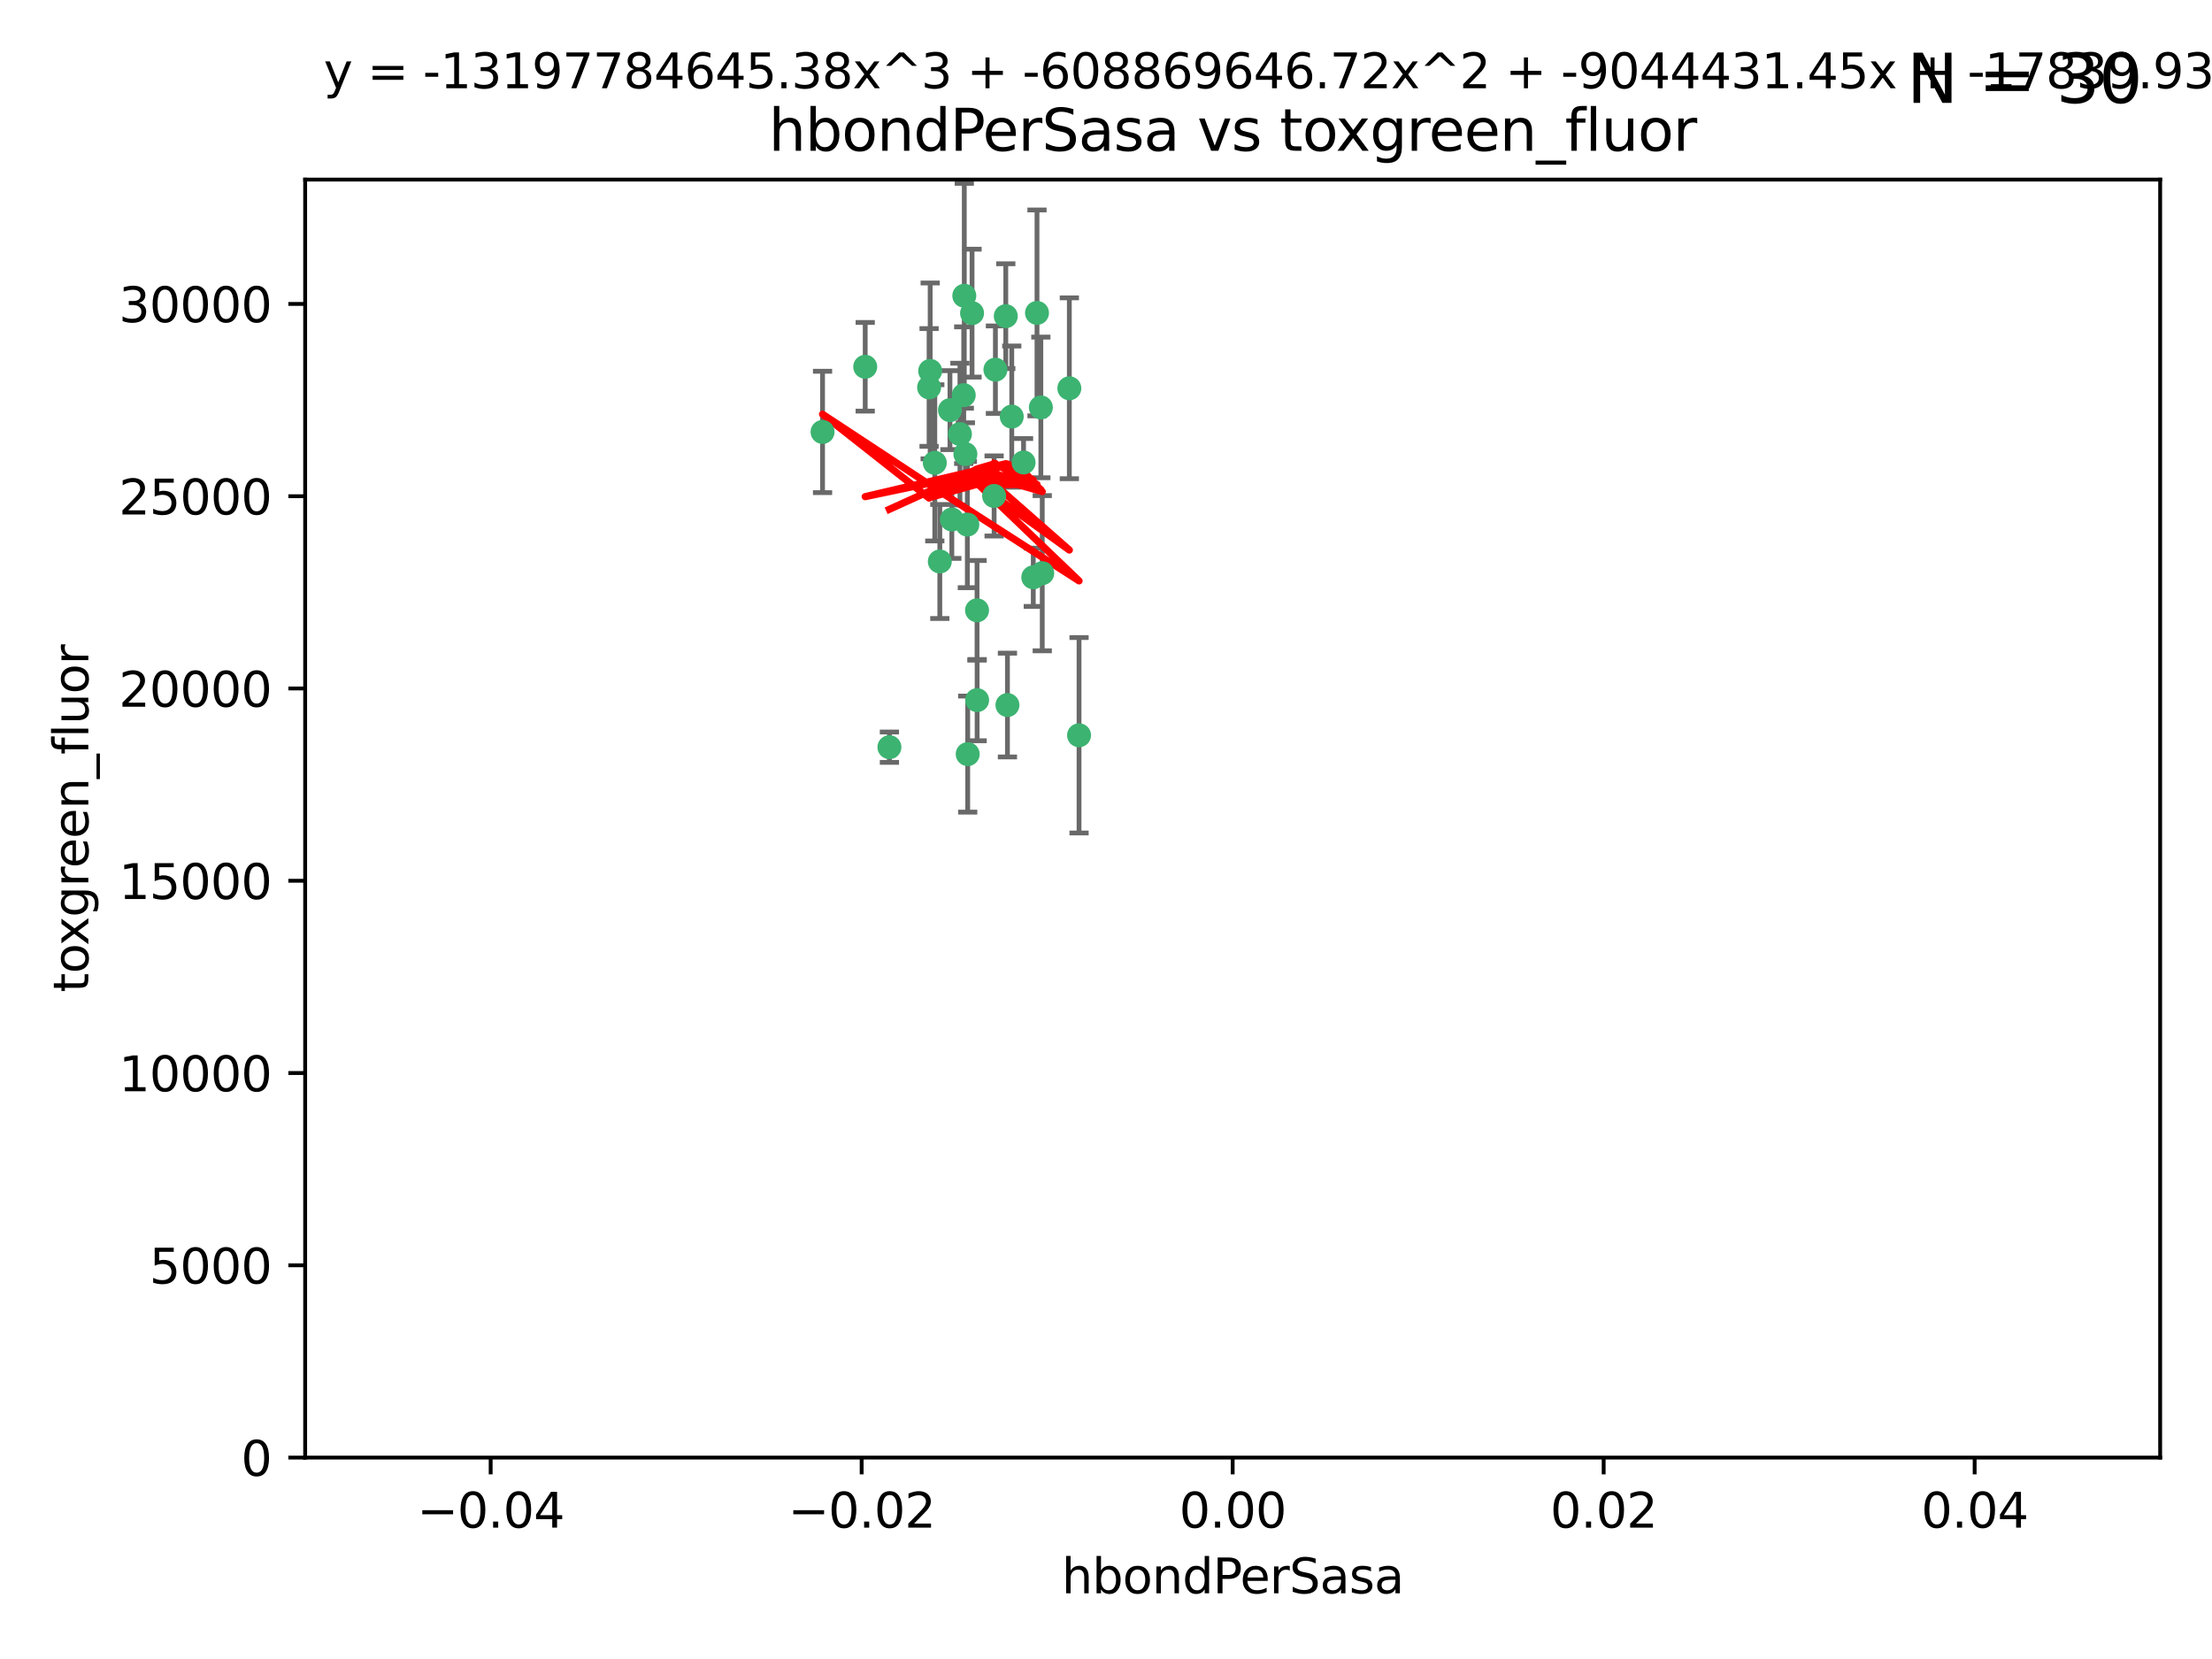 <?xml version="1.0" encoding="utf-8" standalone="no"?>
<!DOCTYPE svg PUBLIC "-//W3C//DTD SVG 1.1//EN"
  "http://www.w3.org/Graphics/SVG/1.1/DTD/svg11.dtd">
<svg xmlns:xlink="http://www.w3.org/1999/xlink" width="460.8pt" height="345.6pt" viewBox="0 0 460.8 345.6" xmlns="http://www.w3.org/2000/svg" version="1.1">
 <defs>
  <style type="text/css">*{stroke-linejoin: round; stroke-linecap: butt}</style>
 </defs>
 <g id="figure_1">
  <g id="patch_1">
   <path d="M 0 345.6 
L 460.8 345.6 
L 460.8 0 
L 0 0 
z
" style="fill: #ffffff"/>
  </g>
  <g id="axes_1">
   <g id="patch_2">
    <path d="M 63.571 303.64 
L 450 303.64 
L 450 37.411 
L 63.571 37.411 
z
" style="fill: #ffffff"/>
   </g>
   <g id="PathCollection_1">
    <defs>
     <path id="m01e0d15dad" d="M 0 1.118 
C 0.297 1.118 0.581 1 0.791 0.791 
C 1 0.581 1.118 0.297 1.118 0 
C 1.118 -0.297 1 -0.581 0.791 -0.791 
C 0.581 -1 0.297 -1.118 0 -1.118 
C -0.297 -1.118 -0.581 -1 -0.791 -0.791 
C -1 -0.581 -1.118 -0.297 -1.118 0 
C -1.118 0.297 -1 0.581 -0.791 0.791 
C -0.581 1 -0.297 1.118 0 1.118 
z
" style="stroke: #3cb371"/>
    </defs>
    <g clip-path="url(#pe03202d3db)">
     <use xlink:href="#m01e0d15dad" x="207.091" y="103.319" style="fill: #3cb371; stroke: #3cb371"/>
     <use xlink:href="#m01e0d15dad" x="216.026" y="65.184" style="fill: #3cb371; stroke: #3cb371"/>
     <use xlink:href="#m01e0d15dad" x="197.895" y="85.438" style="fill: #3cb371; stroke: #3cb371"/>
     <use xlink:href="#m01e0d15dad" x="200.763" y="82.326" style="fill: #3cb371; stroke: #3cb371"/>
     <use xlink:href="#m01e0d15dad" x="180.24" y="76.407" style="fill: #3cb371; stroke: #3cb371"/>
     <use xlink:href="#m01e0d15dad" x="209.523" y="65.86" style="fill: #3cb371; stroke: #3cb371"/>
     <use xlink:href="#m01e0d15dad" x="198.284" y="108.214" style="fill: #3cb371; stroke: #3cb371"/>
     <use xlink:href="#m01e0d15dad" x="199.974" y="90.426" style="fill: #3cb371; stroke: #3cb371"/>
     <use xlink:href="#m01e0d15dad" x="200.88" y="61.614" style="fill: #3cb371; stroke: #3cb371"/>
     <use xlink:href="#m01e0d15dad" x="203.536" y="127.138" style="fill: #3cb371; stroke: #3cb371"/>
     <use xlink:href="#m01e0d15dad" x="222.763" y="80.887" style="fill: #3cb371; stroke: #3cb371"/>
     <use xlink:href="#m01e0d15dad" x="201.107" y="94.593" style="fill: #3cb371; stroke: #3cb371"/>
     <use xlink:href="#m01e0d15dad" x="207.363" y="77.01" style="fill: #3cb371; stroke: #3cb371"/>
     <use xlink:href="#m01e0d15dad" x="203.554" y="145.851" style="fill: #3cb371; stroke: #3cb371"/>
     <use xlink:href="#m01e0d15dad" x="210.768" y="86.787" style="fill: #3cb371; stroke: #3cb371"/>
     <use xlink:href="#m01e0d15dad" x="216.829" y="84.877" style="fill: #3cb371; stroke: #3cb371"/>
     <use xlink:href="#m01e0d15dad" x="201.591" y="157.094" style="fill: #3cb371; stroke: #3cb371"/>
     <use xlink:href="#m01e0d15dad" x="193.773" y="77.272" style="fill: #3cb371; stroke: #3cb371"/>
     <use xlink:href="#m01e0d15dad" x="213.226" y="96.341" style="fill: #3cb371; stroke: #3cb371"/>
     <use xlink:href="#m01e0d15dad" x="217.118" y="119.409" style="fill: #3cb371; stroke: #3cb371"/>
     <use xlink:href="#m01e0d15dad" x="202.496" y="65.233" style="fill: #3cb371; stroke: #3cb371"/>
     <use xlink:href="#m01e0d15dad" x="215.253" y="120.261" style="fill: #3cb371; stroke: #3cb371"/>
     <use xlink:href="#m01e0d15dad" x="209.868" y="146.874" style="fill: #3cb371; stroke: #3cb371"/>
     <use xlink:href="#m01e0d15dad" x="194.735" y="96.418" style="fill: #3cb371; stroke: #3cb371"/>
     <use xlink:href="#m01e0d15dad" x="193.547" y="80.711" style="fill: #3cb371; stroke: #3cb371"/>
     <use xlink:href="#m01e0d15dad" x="171.352" y="89.982" style="fill: #3cb371; stroke: #3cb371"/>
     <use xlink:href="#m01e0d15dad" x="195.78" y="116.968" style="fill: #3cb371; stroke: #3cb371"/>
     <use xlink:href="#m01e0d15dad" x="224.785" y="153.171" style="fill: #3cb371; stroke: #3cb371"/>
     <use xlink:href="#m01e0d15dad" x="201.516" y="109.281" style="fill: #3cb371; stroke: #3cb371"/>
     <use xlink:href="#m01e0d15dad" x="185.282" y="155.653" style="fill: #3cb371; stroke: #3cb371"/>
    </g>
   </g>
   <g id="matplotlib.axis_1">
    <g id="xtick_1">
     <g id="line2d_1">
      <defs>
       <path id="m09ca247ff8" d="M 0 0 
L 0 3.5 
" style="stroke: #000000; stroke-width: 0.8"/>
      </defs>
      <g>
       <use xlink:href="#m09ca247ff8" x="102.214" y="303.64" style="stroke: #000000; stroke-width: 0.8"/>
      </g>
     </g>
     <g id="text_1">
      <!-- −0.04 -->
      <g transform="translate(86.891 318.238)scale(0.1 -0.1)">
       <defs>
        <path id="DejaVuSans-2212" d="M 678 2272 
L 4684 2272 
L 4684 1741 
L 678 1741 
L 678 2272 
z
" transform="scale(0.016)"/>
        <path id="DejaVuSans-30" d="M 2034 4250 
Q 1547 4250 1301 3770 
Q 1056 3291 1056 2328 
Q 1056 1369 1301 889 
Q 1547 409 2034 409 
Q 2525 409 2770 889 
Q 3016 1369 3016 2328 
Q 3016 3291 2770 3770 
Q 2525 4250 2034 4250 
z
M 2034 4750 
Q 2819 4750 3233 4129 
Q 3647 3509 3647 2328 
Q 3647 1150 3233 529 
Q 2819 -91 2034 -91 
Q 1250 -91 836 529 
Q 422 1150 422 2328 
Q 422 3509 836 4129 
Q 1250 4750 2034 4750 
z
" transform="scale(0.016)"/>
        <path id="DejaVuSans-2e" d="M 684 794 
L 1344 794 
L 1344 0 
L 684 0 
L 684 794 
z
" transform="scale(0.016)"/>
        <path id="DejaVuSans-34" d="M 2419 4116 
L 825 1625 
L 2419 1625 
L 2419 4116 
z
M 2253 4666 
L 3047 4666 
L 3047 1625 
L 3713 1625 
L 3713 1100 
L 3047 1100 
L 3047 0 
L 2419 0 
L 2419 1100 
L 313 1100 
L 313 1709 
L 2253 4666 
z
" transform="scale(0.016)"/>
       </defs>
       <use xlink:href="#DejaVuSans-2212"/>
       <use xlink:href="#DejaVuSans-30" x="83.789"/>
       <use xlink:href="#DejaVuSans-2e" x="147.412"/>
       <use xlink:href="#DejaVuSans-30" x="179.199"/>
       <use xlink:href="#DejaVuSans-34" x="242.822"/>
      </g>
     </g>
    </g>
    <g id="xtick_2">
     <g id="line2d_2">
      <g>
       <use xlink:href="#m09ca247ff8" x="179.5" y="303.64" style="stroke: #000000; stroke-width: 0.8"/>
      </g>
     </g>
     <g id="text_2">
      <!-- −0.02 -->
      <g transform="translate(164.177 318.238)scale(0.1 -0.1)">
       <defs>
        <path id="DejaVuSans-32" d="M 1228 531 
L 3431 531 
L 3431 0 
L 469 0 
L 469 531 
Q 828 903 1448 1529 
Q 2069 2156 2228 2338 
Q 2531 2678 2651 2914 
Q 2772 3150 2772 3378 
Q 2772 3750 2511 3984 
Q 2250 4219 1831 4219 
Q 1534 4219 1204 4116 
Q 875 4013 500 3803 
L 500 4441 
Q 881 4594 1212 4672 
Q 1544 4750 1819 4750 
Q 2544 4750 2975 4387 
Q 3406 4025 3406 3419 
Q 3406 3131 3298 2873 
Q 3191 2616 2906 2266 
Q 2828 2175 2409 1742 
Q 1991 1309 1228 531 
z
" transform="scale(0.016)"/>
       </defs>
       <use xlink:href="#DejaVuSans-2212"/>
       <use xlink:href="#DejaVuSans-30" x="83.789"/>
       <use xlink:href="#DejaVuSans-2e" x="147.412"/>
       <use xlink:href="#DejaVuSans-30" x="179.199"/>
       <use xlink:href="#DejaVuSans-32" x="242.822"/>
      </g>
     </g>
    </g>
    <g id="xtick_3">
     <g id="line2d_3">
      <g>
       <use xlink:href="#m09ca247ff8" x="256.786" y="303.64" style="stroke: #000000; stroke-width: 0.8"/>
      </g>
     </g>
     <g id="text_3">
      <!-- 0.00 -->
      <g transform="translate(245.653 318.238)scale(0.1 -0.1)">
       <use xlink:href="#DejaVuSans-30"/>
       <use xlink:href="#DejaVuSans-2e" x="63.623"/>
       <use xlink:href="#DejaVuSans-30" x="95.41"/>
       <use xlink:href="#DejaVuSans-30" x="159.033"/>
      </g>
     </g>
    </g>
    <g id="xtick_4">
     <g id="line2d_4">
      <g>
       <use xlink:href="#m09ca247ff8" x="334.071" y="303.64" style="stroke: #000000; stroke-width: 0.8"/>
      </g>
     </g>
     <g id="text_4">
      <!-- 0.02 -->
      <g transform="translate(322.939 318.238)scale(0.1 -0.1)">
       <use xlink:href="#DejaVuSans-30"/>
       <use xlink:href="#DejaVuSans-2e" x="63.623"/>
       <use xlink:href="#DejaVuSans-30" x="95.41"/>
       <use xlink:href="#DejaVuSans-32" x="159.033"/>
      </g>
     </g>
    </g>
    <g id="xtick_5">
     <g id="line2d_5">
      <g>
       <use xlink:href="#m09ca247ff8" x="411.357" y="303.64" style="stroke: #000000; stroke-width: 0.8"/>
      </g>
     </g>
     <g id="text_5">
      <!-- 0.04 -->
      <g transform="translate(400.224 318.238)scale(0.1 -0.1)">
       <use xlink:href="#DejaVuSans-30"/>
       <use xlink:href="#DejaVuSans-2e" x="63.623"/>
       <use xlink:href="#DejaVuSans-30" x="95.41"/>
       <use xlink:href="#DejaVuSans-34" x="159.033"/>
      </g>
     </g>
    </g>
    <g id="text_6">
     <!-- hbondPerSasa -->
     <g transform="translate(221.168 331.917)scale(0.1 -0.1)">
      <defs>
       <path id="DejaVuSans-68" d="M 3513 2113 
L 3513 0 
L 2938 0 
L 2938 2094 
Q 2938 2591 2744 2837 
Q 2550 3084 2163 3084 
Q 1697 3084 1428 2787 
Q 1159 2491 1159 1978 
L 1159 0 
L 581 0 
L 581 4863 
L 1159 4863 
L 1159 2956 
Q 1366 3272 1645 3428 
Q 1925 3584 2291 3584 
Q 2894 3584 3203 3211 
Q 3513 2838 3513 2113 
z
" transform="scale(0.016)"/>
       <path id="DejaVuSans-62" d="M 3116 1747 
Q 3116 2381 2855 2742 
Q 2594 3103 2138 3103 
Q 1681 3103 1420 2742 
Q 1159 2381 1159 1747 
Q 1159 1113 1420 752 
Q 1681 391 2138 391 
Q 2594 391 2855 752 
Q 3116 1113 3116 1747 
z
M 1159 2969 
Q 1341 3281 1617 3432 
Q 1894 3584 2278 3584 
Q 2916 3584 3314 3078 
Q 3713 2572 3713 1747 
Q 3713 922 3314 415 
Q 2916 -91 2278 -91 
Q 1894 -91 1617 61 
Q 1341 213 1159 525 
L 1159 0 
L 581 0 
L 581 4863 
L 1159 4863 
L 1159 2969 
z
" transform="scale(0.016)"/>
       <path id="DejaVuSans-6f" d="M 1959 3097 
Q 1497 3097 1228 2736 
Q 959 2375 959 1747 
Q 959 1119 1226 758 
Q 1494 397 1959 397 
Q 2419 397 2687 759 
Q 2956 1122 2956 1747 
Q 2956 2369 2687 2733 
Q 2419 3097 1959 3097 
z
M 1959 3584 
Q 2709 3584 3137 3096 
Q 3566 2609 3566 1747 
Q 3566 888 3137 398 
Q 2709 -91 1959 -91 
Q 1206 -91 779 398 
Q 353 888 353 1747 
Q 353 2609 779 3096 
Q 1206 3584 1959 3584 
z
" transform="scale(0.016)"/>
       <path id="DejaVuSans-6e" d="M 3513 2113 
L 3513 0 
L 2938 0 
L 2938 2094 
Q 2938 2591 2744 2837 
Q 2550 3084 2163 3084 
Q 1697 3084 1428 2787 
Q 1159 2491 1159 1978 
L 1159 0 
L 581 0 
L 581 3500 
L 1159 3500 
L 1159 2956 
Q 1366 3272 1645 3428 
Q 1925 3584 2291 3584 
Q 2894 3584 3203 3211 
Q 3513 2838 3513 2113 
z
" transform="scale(0.016)"/>
       <path id="DejaVuSans-64" d="M 2906 2969 
L 2906 4863 
L 3481 4863 
L 3481 0 
L 2906 0 
L 2906 525 
Q 2725 213 2448 61 
Q 2172 -91 1784 -91 
Q 1150 -91 751 415 
Q 353 922 353 1747 
Q 353 2572 751 3078 
Q 1150 3584 1784 3584 
Q 2172 3584 2448 3432 
Q 2725 3281 2906 2969 
z
M 947 1747 
Q 947 1113 1208 752 
Q 1469 391 1925 391 
Q 2381 391 2643 752 
Q 2906 1113 2906 1747 
Q 2906 2381 2643 2742 
Q 2381 3103 1925 3103 
Q 1469 3103 1208 2742 
Q 947 2381 947 1747 
z
" transform="scale(0.016)"/>
       <path id="DejaVuSans-50" d="M 1259 4147 
L 1259 2394 
L 2053 2394 
Q 2494 2394 2734 2622 
Q 2975 2850 2975 3272 
Q 2975 3691 2734 3919 
Q 2494 4147 2053 4147 
L 1259 4147 
z
M 628 4666 
L 2053 4666 
Q 2838 4666 3239 4311 
Q 3641 3956 3641 3272 
Q 3641 2581 3239 2228 
Q 2838 1875 2053 1875 
L 1259 1875 
L 1259 0 
L 628 0 
L 628 4666 
z
" transform="scale(0.016)"/>
       <path id="DejaVuSans-65" d="M 3597 1894 
L 3597 1613 
L 953 1613 
Q 991 1019 1311 708 
Q 1631 397 2203 397 
Q 2534 397 2845 478 
Q 3156 559 3463 722 
L 3463 178 
Q 3153 47 2828 -22 
Q 2503 -91 2169 -91 
Q 1331 -91 842 396 
Q 353 884 353 1716 
Q 353 2575 817 3079 
Q 1281 3584 2069 3584 
Q 2775 3584 3186 3129 
Q 3597 2675 3597 1894 
z
M 3022 2063 
Q 3016 2534 2758 2815 
Q 2500 3097 2075 3097 
Q 1594 3097 1305 2825 
Q 1016 2553 972 2059 
L 3022 2063 
z
" transform="scale(0.016)"/>
       <path id="DejaVuSans-72" d="M 2631 2963 
Q 2534 3019 2420 3045 
Q 2306 3072 2169 3072 
Q 1681 3072 1420 2755 
Q 1159 2438 1159 1844 
L 1159 0 
L 581 0 
L 581 3500 
L 1159 3500 
L 1159 2956 
Q 1341 3275 1631 3429 
Q 1922 3584 2338 3584 
Q 2397 3584 2469 3576 
Q 2541 3569 2628 3553 
L 2631 2963 
z
" transform="scale(0.016)"/>
       <path id="DejaVuSans-53" d="M 3425 4513 
L 3425 3897 
Q 3066 4069 2747 4153 
Q 2428 4238 2131 4238 
Q 1616 4238 1336 4038 
Q 1056 3838 1056 3469 
Q 1056 3159 1242 3001 
Q 1428 2844 1947 2747 
L 2328 2669 
Q 3034 2534 3370 2195 
Q 3706 1856 3706 1288 
Q 3706 609 3251 259 
Q 2797 -91 1919 -91 
Q 1588 -91 1214 -16 
Q 841 59 441 206 
L 441 856 
Q 825 641 1194 531 
Q 1563 422 1919 422 
Q 2459 422 2753 634 
Q 3047 847 3047 1241 
Q 3047 1584 2836 1778 
Q 2625 1972 2144 2069 
L 1759 2144 
Q 1053 2284 737 2584 
Q 422 2884 422 3419 
Q 422 4038 858 4394 
Q 1294 4750 2059 4750 
Q 2388 4750 2728 4690 
Q 3069 4631 3425 4513 
z
" transform="scale(0.016)"/>
       <path id="DejaVuSans-61" d="M 2194 1759 
Q 1497 1759 1228 1600 
Q 959 1441 959 1056 
Q 959 750 1161 570 
Q 1363 391 1709 391 
Q 2188 391 2477 730 
Q 2766 1069 2766 1631 
L 2766 1759 
L 2194 1759 
z
M 3341 1997 
L 3341 0 
L 2766 0 
L 2766 531 
Q 2569 213 2275 61 
Q 1981 -91 1556 -91 
Q 1019 -91 701 211 
Q 384 513 384 1019 
Q 384 1609 779 1909 
Q 1175 2209 1959 2209 
L 2766 2209 
L 2766 2266 
Q 2766 2663 2505 2880 
Q 2244 3097 1772 3097 
Q 1472 3097 1187 3025 
Q 903 2953 641 2809 
L 641 3341 
Q 956 3463 1253 3523 
Q 1550 3584 1831 3584 
Q 2591 3584 2966 3190 
Q 3341 2797 3341 1997 
z
" transform="scale(0.016)"/>
       <path id="DejaVuSans-73" d="M 2834 3397 
L 2834 2853 
Q 2591 2978 2328 3040 
Q 2066 3103 1784 3103 
Q 1356 3103 1142 2972 
Q 928 2841 928 2578 
Q 928 2378 1081 2264 
Q 1234 2150 1697 2047 
L 1894 2003 
Q 2506 1872 2764 1633 
Q 3022 1394 3022 966 
Q 3022 478 2636 193 
Q 2250 -91 1575 -91 
Q 1294 -91 989 -36 
Q 684 19 347 128 
L 347 722 
Q 666 556 975 473 
Q 1284 391 1588 391 
Q 1994 391 2212 530 
Q 2431 669 2431 922 
Q 2431 1156 2273 1281 
Q 2116 1406 1581 1522 
L 1381 1569 
Q 847 1681 609 1914 
Q 372 2147 372 2553 
Q 372 3047 722 3315 
Q 1072 3584 1716 3584 
Q 2034 3584 2315 3537 
Q 2597 3491 2834 3397 
z
" transform="scale(0.016)"/>
      </defs>
      <use xlink:href="#DejaVuSans-68"/>
      <use xlink:href="#DejaVuSans-62" x="63.379"/>
      <use xlink:href="#DejaVuSans-6f" x="126.855"/>
      <use xlink:href="#DejaVuSans-6e" x="188.037"/>
      <use xlink:href="#DejaVuSans-64" x="251.416"/>
      <use xlink:href="#DejaVuSans-50" x="314.893"/>
      <use xlink:href="#DejaVuSans-65" x="371.57"/>
      <use xlink:href="#DejaVuSans-72" x="433.094"/>
      <use xlink:href="#DejaVuSans-53" x="474.207"/>
      <use xlink:href="#DejaVuSans-61" x="537.684"/>
      <use xlink:href="#DejaVuSans-73" x="598.963"/>
      <use xlink:href="#DejaVuSans-61" x="651.062"/>
     </g>
    </g>
   </g>
   <g id="matplotlib.axis_2">
    <g id="ytick_1">
     <g id="line2d_6">
      <defs>
       <path id="m8f0cb791ad" d="M 0 0 
L -3.5 0 
" style="stroke: #000000; stroke-width: 0.8"/>
      </defs>
      <g>
       <use xlink:href="#m8f0cb791ad" x="63.571" y="303.64" style="stroke: #000000; stroke-width: 0.8"/>
      </g>
     </g>
     <g id="text_7">
      <!-- 0 -->
      <g transform="translate(50.209 307.439)scale(0.1 -0.1)">
       <use xlink:href="#DejaVuSans-30"/>
      </g>
     </g>
    </g>
    <g id="ytick_2">
     <g id="line2d_7">
      <g>
       <use xlink:href="#m8f0cb791ad" x="63.571" y="263.586" style="stroke: #000000; stroke-width: 0.8"/>
      </g>
     </g>
     <g id="text_8">
      <!-- 5000 -->
      <g transform="translate(31.121 267.385)scale(0.1 -0.1)">
       <defs>
        <path id="DejaVuSans-35" d="M 691 4666 
L 3169 4666 
L 3169 4134 
L 1269 4134 
L 1269 2991 
Q 1406 3038 1543 3061 
Q 1681 3084 1819 3084 
Q 2600 3084 3056 2656 
Q 3513 2228 3513 1497 
Q 3513 744 3044 326 
Q 2575 -91 1722 -91 
Q 1428 -91 1123 -41 
Q 819 9 494 109 
L 494 744 
Q 775 591 1075 516 
Q 1375 441 1709 441 
Q 2250 441 2565 725 
Q 2881 1009 2881 1497 
Q 2881 1984 2565 2268 
Q 2250 2553 1709 2553 
Q 1456 2553 1204 2497 
Q 953 2441 691 2322 
L 691 4666 
z
" transform="scale(0.016)"/>
       </defs>
       <use xlink:href="#DejaVuSans-35"/>
       <use xlink:href="#DejaVuSans-30" x="63.623"/>
       <use xlink:href="#DejaVuSans-30" x="127.246"/>
       <use xlink:href="#DejaVuSans-30" x="190.869"/>
      </g>
     </g>
    </g>
    <g id="ytick_3">
     <g id="line2d_8">
      <g>
       <use xlink:href="#m8f0cb791ad" x="63.571" y="223.532" style="stroke: #000000; stroke-width: 0.8"/>
      </g>
     </g>
     <g id="text_9">
      <!-- 10000 -->
      <g transform="translate(24.759 227.331)scale(0.1 -0.1)">
       <defs>
        <path id="DejaVuSans-31" d="M 794 531 
L 1825 531 
L 1825 4091 
L 703 3866 
L 703 4441 
L 1819 4666 
L 2450 4666 
L 2450 531 
L 3481 531 
L 3481 0 
L 794 0 
L 794 531 
z
" transform="scale(0.016)"/>
       </defs>
       <use xlink:href="#DejaVuSans-31"/>
       <use xlink:href="#DejaVuSans-30" x="63.623"/>
       <use xlink:href="#DejaVuSans-30" x="127.246"/>
       <use xlink:href="#DejaVuSans-30" x="190.869"/>
       <use xlink:href="#DejaVuSans-30" x="254.492"/>
      </g>
     </g>
    </g>
    <g id="ytick_4">
     <g id="line2d_9">
      <g>
       <use xlink:href="#m8f0cb791ad" x="63.571" y="183.478" style="stroke: #000000; stroke-width: 0.8"/>
      </g>
     </g>
     <g id="text_10">
      <!-- 15000 -->
      <g transform="translate(24.759 187.278)scale(0.1 -0.1)">
       <use xlink:href="#DejaVuSans-31"/>
       <use xlink:href="#DejaVuSans-35" x="63.623"/>
       <use xlink:href="#DejaVuSans-30" x="127.246"/>
       <use xlink:href="#DejaVuSans-30" x="190.869"/>
       <use xlink:href="#DejaVuSans-30" x="254.492"/>
      </g>
     </g>
    </g>
    <g id="ytick_5">
     <g id="line2d_10">
      <g>
       <use xlink:href="#m8f0cb791ad" x="63.571" y="143.424" style="stroke: #000000; stroke-width: 0.8"/>
      </g>
     </g>
     <g id="text_11">
      <!-- 20000 -->
      <g transform="translate(24.759 147.224)scale(0.1 -0.1)">
       <use xlink:href="#DejaVuSans-32"/>
       <use xlink:href="#DejaVuSans-30" x="63.623"/>
       <use xlink:href="#DejaVuSans-30" x="127.246"/>
       <use xlink:href="#DejaVuSans-30" x="190.869"/>
       <use xlink:href="#DejaVuSans-30" x="254.492"/>
      </g>
     </g>
    </g>
    <g id="ytick_6">
     <g id="line2d_11">
      <g>
       <use xlink:href="#m8f0cb791ad" x="63.571" y="103.371" style="stroke: #000000; stroke-width: 0.8"/>
      </g>
     </g>
     <g id="text_12">
      <!-- 25000 -->
      <g transform="translate(24.759 107.17)scale(0.1 -0.1)">
       <use xlink:href="#DejaVuSans-32"/>
       <use xlink:href="#DejaVuSans-35" x="63.623"/>
       <use xlink:href="#DejaVuSans-30" x="127.246"/>
       <use xlink:href="#DejaVuSans-30" x="190.869"/>
       <use xlink:href="#DejaVuSans-30" x="254.492"/>
      </g>
     </g>
    </g>
    <g id="ytick_7">
     <g id="line2d_12">
      <g>
       <use xlink:href="#m8f0cb791ad" x="63.571" y="63.317" style="stroke: #000000; stroke-width: 0.8"/>
      </g>
     </g>
     <g id="text_13">
      <!-- 30000 -->
      <g transform="translate(24.759 67.116)scale(0.1 -0.1)">
       <defs>
        <path id="DejaVuSans-33" d="M 2597 2516 
Q 3050 2419 3304 2112 
Q 3559 1806 3559 1356 
Q 3559 666 3084 287 
Q 2609 -91 1734 -91 
Q 1441 -91 1130 -33 
Q 819 25 488 141 
L 488 750 
Q 750 597 1062 519 
Q 1375 441 1716 441 
Q 2309 441 2620 675 
Q 2931 909 2931 1356 
Q 2931 1769 2642 2001 
Q 2353 2234 1838 2234 
L 1294 2234 
L 1294 2753 
L 1863 2753 
Q 2328 2753 2575 2939 
Q 2822 3125 2822 3475 
Q 2822 3834 2567 4026 
Q 2313 4219 1838 4219 
Q 1578 4219 1281 4162 
Q 984 4106 628 3988 
L 628 4550 
Q 988 4650 1302 4700 
Q 1616 4750 1894 4750 
Q 2613 4750 3031 4423 
Q 3450 4097 3450 3541 
Q 3450 3153 3228 2886 
Q 3006 2619 2597 2516 
z
" transform="scale(0.016)"/>
       </defs>
       <use xlink:href="#DejaVuSans-33"/>
       <use xlink:href="#DejaVuSans-30" x="63.623"/>
       <use xlink:href="#DejaVuSans-30" x="127.246"/>
       <use xlink:href="#DejaVuSans-30" x="190.869"/>
       <use xlink:href="#DejaVuSans-30" x="254.492"/>
      </g>
     </g>
    </g>
    <g id="text_14">
     <!-- toxgreen_fluor -->
     <g transform="translate(18.401 206.72)rotate(-90)scale(0.1 -0.1)">
      <defs>
       <path id="DejaVuSans-74" d="M 1172 4494 
L 1172 3500 
L 2356 3500 
L 2356 3053 
L 1172 3053 
L 1172 1153 
Q 1172 725 1289 603 
Q 1406 481 1766 481 
L 2356 481 
L 2356 0 
L 1766 0 
Q 1100 0 847 248 
Q 594 497 594 1153 
L 594 3053 
L 172 3053 
L 172 3500 
L 594 3500 
L 594 4494 
L 1172 4494 
z
" transform="scale(0.016)"/>
       <path id="DejaVuSans-78" d="M 3513 3500 
L 2247 1797 
L 3578 0 
L 2900 0 
L 1881 1375 
L 863 0 
L 184 0 
L 1544 1831 
L 300 3500 
L 978 3500 
L 1906 2253 
L 2834 3500 
L 3513 3500 
z
" transform="scale(0.016)"/>
       <path id="DejaVuSans-67" d="M 2906 1791 
Q 2906 2416 2648 2759 
Q 2391 3103 1925 3103 
Q 1463 3103 1205 2759 
Q 947 2416 947 1791 
Q 947 1169 1205 825 
Q 1463 481 1925 481 
Q 2391 481 2648 825 
Q 2906 1169 2906 1791 
z
M 3481 434 
Q 3481 -459 3084 -895 
Q 2688 -1331 1869 -1331 
Q 1566 -1331 1297 -1286 
Q 1028 -1241 775 -1147 
L 775 -588 
Q 1028 -725 1275 -790 
Q 1522 -856 1778 -856 
Q 2344 -856 2625 -561 
Q 2906 -266 2906 331 
L 2906 616 
Q 2728 306 2450 153 
Q 2172 0 1784 0 
Q 1141 0 747 490 
Q 353 981 353 1791 
Q 353 2603 747 3093 
Q 1141 3584 1784 3584 
Q 2172 3584 2450 3431 
Q 2728 3278 2906 2969 
L 2906 3500 
L 3481 3500 
L 3481 434 
z
" transform="scale(0.016)"/>
       <path id="DejaVuSans-5f" d="M 3263 -1063 
L 3263 -1509 
L -63 -1509 
L -63 -1063 
L 3263 -1063 
z
" transform="scale(0.016)"/>
       <path id="DejaVuSans-66" d="M 2375 4863 
L 2375 4384 
L 1825 4384 
Q 1516 4384 1395 4259 
Q 1275 4134 1275 3809 
L 1275 3500 
L 2222 3500 
L 2222 3053 
L 1275 3053 
L 1275 0 
L 697 0 
L 697 3053 
L 147 3053 
L 147 3500 
L 697 3500 
L 697 3744 
Q 697 4328 969 4595 
Q 1241 4863 1831 4863 
L 2375 4863 
z
" transform="scale(0.016)"/>
       <path id="DejaVuSans-6c" d="M 603 4863 
L 1178 4863 
L 1178 0 
L 603 0 
L 603 4863 
z
" transform="scale(0.016)"/>
       <path id="DejaVuSans-75" d="M 544 1381 
L 544 3500 
L 1119 3500 
L 1119 1403 
Q 1119 906 1312 657 
Q 1506 409 1894 409 
Q 2359 409 2629 706 
Q 2900 1003 2900 1516 
L 2900 3500 
L 3475 3500 
L 3475 0 
L 2900 0 
L 2900 538 
Q 2691 219 2414 64 
Q 2138 -91 1772 -91 
Q 1169 -91 856 284 
Q 544 659 544 1381 
z
M 1991 3584 
L 1991 3584 
z
" transform="scale(0.016)"/>
      </defs>
      <use xlink:href="#DejaVuSans-74"/>
      <use xlink:href="#DejaVuSans-6f" x="39.209"/>
      <use xlink:href="#DejaVuSans-78" x="97.266"/>
      <use xlink:href="#DejaVuSans-67" x="156.445"/>
      <use xlink:href="#DejaVuSans-72" x="219.922"/>
      <use xlink:href="#DejaVuSans-65" x="258.785"/>
      <use xlink:href="#DejaVuSans-65" x="320.309"/>
      <use xlink:href="#DejaVuSans-6e" x="381.832"/>
      <use xlink:href="#DejaVuSans-5f" x="445.211"/>
      <use xlink:href="#DejaVuSans-66" x="495.211"/>
      <use xlink:href="#DejaVuSans-6c" x="530.416"/>
      <use xlink:href="#DejaVuSans-75" x="558.199"/>
      <use xlink:href="#DejaVuSans-6f" x="621.578"/>
      <use xlink:href="#DejaVuSans-72" x="682.76"/>
     </g>
    </g>
   </g>
   <g id="LineCollection_1">
    <path d="M 207.091 111.662 
L 207.091 94.976 
" clip-path="url(#pe03202d3db)" style="fill: none; stroke: #696969"/>
    <path d="M 216.026 86.629 
L 216.026 43.739 
" clip-path="url(#pe03202d3db)" style="fill: none; stroke: #696969"/>
    <path d="M 197.895 93.658 
L 197.895 77.218 
" clip-path="url(#pe03202d3db)" style="fill: none; stroke: #696969"/>
    <path d="M 200.763 96.567 
L 200.763 68.086 
" clip-path="url(#pe03202d3db)" style="fill: none; stroke: #696969"/>
    <path d="M 180.24 85.641 
L 180.24 67.173 
" clip-path="url(#pe03202d3db)" style="fill: none; stroke: #696969"/>
    <path d="M 209.523 76.775 
L 209.523 54.946 
" clip-path="url(#pe03202d3db)" style="fill: none; stroke: #696969"/>
    <path d="M 198.284 116.326 
L 198.284 100.101 
" clip-path="url(#pe03202d3db)" style="fill: none; stroke: #696969"/>
    <path d="M 199.974 105.189 
L 199.974 75.663 
" clip-path="url(#pe03202d3db)" style="fill: none; stroke: #696969"/>
    <path d="M 200.88 85.029 
L 200.88 38.199 
" clip-path="url(#pe03202d3db)" style="fill: none; stroke: #696969"/>
    <path d="M 203.536 137.518 
L 203.536 116.759 
" clip-path="url(#pe03202d3db)" style="fill: none; stroke: #696969"/>
    <path d="M 222.763 99.727 
L 222.763 62.047 
" clip-path="url(#pe03202d3db)" style="fill: none; stroke: #696969"/>
    <path d="M 201.107 101.108 
L 201.107 88.078 
" clip-path="url(#pe03202d3db)" style="fill: none; stroke: #696969"/>
    <path d="M 207.363 86.119 
L 207.363 67.901 
" clip-path="url(#pe03202d3db)" style="fill: none; stroke: #696969"/>
    <path d="M 203.554 154.314 
L 203.554 137.387 
" clip-path="url(#pe03202d3db)" style="fill: none; stroke: #696969"/>
    <path d="M 210.768 101.495 
L 210.768 72.08 
" clip-path="url(#pe03202d3db)" style="fill: none; stroke: #696969"/>
    <path d="M 216.829 99.526 
L 216.829 70.227 
" clip-path="url(#pe03202d3db)" style="fill: none; stroke: #696969"/>
    <path d="M 201.591 169.182 
L 201.591 145.005 
" clip-path="url(#pe03202d3db)" style="fill: none; stroke: #696969"/>
    <path d="M 193.773 95.589 
L 193.773 58.955 
" clip-path="url(#pe03202d3db)" style="fill: none; stroke: #696969"/>
    <path d="M 213.226 101.329 
L 213.226 91.353 
" clip-path="url(#pe03202d3db)" style="fill: none; stroke: #696969"/>
    <path d="M 217.118 135.574 
L 217.118 103.243 
" clip-path="url(#pe03202d3db)" style="fill: none; stroke: #696969"/>
    <path d="M 202.496 78.556 
L 202.496 51.911 
" clip-path="url(#pe03202d3db)" style="fill: none; stroke: #696969"/>
    <path d="M 215.253 126.332 
L 215.253 114.19 
" clip-path="url(#pe03202d3db)" style="fill: none; stroke: #696969"/>
    <path d="M 209.868 157.684 
L 209.868 136.065 
" clip-path="url(#pe03202d3db)" style="fill: none; stroke: #696969"/>
    <path d="M 194.735 112.691 
L 194.735 80.146 
" clip-path="url(#pe03202d3db)" style="fill: none; stroke: #696969"/>
    <path d="M 193.547 92.975 
L 193.547 68.447 
" clip-path="url(#pe03202d3db)" style="fill: none; stroke: #696969"/>
    <path d="M 171.352 102.623 
L 171.352 77.342 
" clip-path="url(#pe03202d3db)" style="fill: none; stroke: #696969"/>
    <path d="M 195.78 128.842 
L 195.78 105.095 
" clip-path="url(#pe03202d3db)" style="fill: none; stroke: #696969"/>
    <path d="M 224.785 173.526 
L 224.785 132.815 
" clip-path="url(#pe03202d3db)" style="fill: none; stroke: #696969"/>
    <path d="M 201.516 122.425 
L 201.516 96.137 
" clip-path="url(#pe03202d3db)" style="fill: none; stroke: #696969"/>
    <path d="M 185.282 158.82 
L 185.282 152.486 
" clip-path="url(#pe03202d3db)" style="fill: none; stroke: #696969"/>
   </g>
   <g id="line2d_13">
    <defs>
     <path id="mb6f6d924d7" d="M 2 0 
L -2 -0 
" style="stroke: #696969"/>
    </defs>
    <g clip-path="url(#pe03202d3db)">
     <use xlink:href="#mb6f6d924d7" x="207.091" y="111.662" style="fill: #696969; stroke: #696969"/>
     <use xlink:href="#mb6f6d924d7" x="216.026" y="86.629" style="fill: #696969; stroke: #696969"/>
     <use xlink:href="#mb6f6d924d7" x="197.895" y="93.658" style="fill: #696969; stroke: #696969"/>
     <use xlink:href="#mb6f6d924d7" x="200.763" y="96.567" style="fill: #696969; stroke: #696969"/>
     <use xlink:href="#mb6f6d924d7" x="180.24" y="85.641" style="fill: #696969; stroke: #696969"/>
     <use xlink:href="#mb6f6d924d7" x="209.523" y="76.775" style="fill: #696969; stroke: #696969"/>
     <use xlink:href="#mb6f6d924d7" x="198.284" y="116.326" style="fill: #696969; stroke: #696969"/>
     <use xlink:href="#mb6f6d924d7" x="199.974" y="105.189" style="fill: #696969; stroke: #696969"/>
     <use xlink:href="#mb6f6d924d7" x="200.88" y="85.029" style="fill: #696969; stroke: #696969"/>
     <use xlink:href="#mb6f6d924d7" x="203.536" y="137.518" style="fill: #696969; stroke: #696969"/>
     <use xlink:href="#mb6f6d924d7" x="222.763" y="99.727" style="fill: #696969; stroke: #696969"/>
     <use xlink:href="#mb6f6d924d7" x="201.107" y="101.108" style="fill: #696969; stroke: #696969"/>
     <use xlink:href="#mb6f6d924d7" x="207.363" y="86.119" style="fill: #696969; stroke: #696969"/>
     <use xlink:href="#mb6f6d924d7" x="203.554" y="154.314" style="fill: #696969; stroke: #696969"/>
     <use xlink:href="#mb6f6d924d7" x="210.768" y="101.495" style="fill: #696969; stroke: #696969"/>
     <use xlink:href="#mb6f6d924d7" x="216.829" y="99.526" style="fill: #696969; stroke: #696969"/>
     <use xlink:href="#mb6f6d924d7" x="201.591" y="169.182" style="fill: #696969; stroke: #696969"/>
     <use xlink:href="#mb6f6d924d7" x="193.773" y="95.589" style="fill: #696969; stroke: #696969"/>
     <use xlink:href="#mb6f6d924d7" x="213.226" y="101.329" style="fill: #696969; stroke: #696969"/>
     <use xlink:href="#mb6f6d924d7" x="217.118" y="135.574" style="fill: #696969; stroke: #696969"/>
     <use xlink:href="#mb6f6d924d7" x="202.496" y="78.556" style="fill: #696969; stroke: #696969"/>
     <use xlink:href="#mb6f6d924d7" x="215.253" y="126.332" style="fill: #696969; stroke: #696969"/>
     <use xlink:href="#mb6f6d924d7" x="209.868" y="157.684" style="fill: #696969; stroke: #696969"/>
     <use xlink:href="#mb6f6d924d7" x="194.735" y="112.691" style="fill: #696969; stroke: #696969"/>
     <use xlink:href="#mb6f6d924d7" x="193.547" y="92.975" style="fill: #696969; stroke: #696969"/>
     <use xlink:href="#mb6f6d924d7" x="171.352" y="102.623" style="fill: #696969; stroke: #696969"/>
     <use xlink:href="#mb6f6d924d7" x="195.78" y="128.842" style="fill: #696969; stroke: #696969"/>
     <use xlink:href="#mb6f6d924d7" x="224.785" y="173.526" style="fill: #696969; stroke: #696969"/>
     <use xlink:href="#mb6f6d924d7" x="201.516" y="122.425" style="fill: #696969; stroke: #696969"/>
     <use xlink:href="#mb6f6d924d7" x="185.282" y="158.82" style="fill: #696969; stroke: #696969"/>
    </g>
   </g>
   <g id="line2d_14">
    <g clip-path="url(#pe03202d3db)">
     <use xlink:href="#mb6f6d924d7" x="207.091" y="94.976" style="fill: #696969; stroke: #696969"/>
     <use xlink:href="#mb6f6d924d7" x="216.026" y="43.739" style="fill: #696969; stroke: #696969"/>
     <use xlink:href="#mb6f6d924d7" x="197.895" y="77.218" style="fill: #696969; stroke: #696969"/>
     <use xlink:href="#mb6f6d924d7" x="200.763" y="68.086" style="fill: #696969; stroke: #696969"/>
     <use xlink:href="#mb6f6d924d7" x="180.24" y="67.173" style="fill: #696969; stroke: #696969"/>
     <use xlink:href="#mb6f6d924d7" x="209.523" y="54.946" style="fill: #696969; stroke: #696969"/>
     <use xlink:href="#mb6f6d924d7" x="198.284" y="100.101" style="fill: #696969; stroke: #696969"/>
     <use xlink:href="#mb6f6d924d7" x="199.974" y="75.663" style="fill: #696969; stroke: #696969"/>
     <use xlink:href="#mb6f6d924d7" x="200.88" y="38.199" style="fill: #696969; stroke: #696969"/>
     <use xlink:href="#mb6f6d924d7" x="203.536" y="116.759" style="fill: #696969; stroke: #696969"/>
     <use xlink:href="#mb6f6d924d7" x="222.763" y="62.047" style="fill: #696969; stroke: #696969"/>
     <use xlink:href="#mb6f6d924d7" x="201.107" y="88.078" style="fill: #696969; stroke: #696969"/>
     <use xlink:href="#mb6f6d924d7" x="207.363" y="67.901" style="fill: #696969; stroke: #696969"/>
     <use xlink:href="#mb6f6d924d7" x="203.554" y="137.387" style="fill: #696969; stroke: #696969"/>
     <use xlink:href="#mb6f6d924d7" x="210.768" y="72.08" style="fill: #696969; stroke: #696969"/>
     <use xlink:href="#mb6f6d924d7" x="216.829" y="70.227" style="fill: #696969; stroke: #696969"/>
     <use xlink:href="#mb6f6d924d7" x="201.591" y="145.005" style="fill: #696969; stroke: #696969"/>
     <use xlink:href="#mb6f6d924d7" x="193.773" y="58.955" style="fill: #696969; stroke: #696969"/>
     <use xlink:href="#mb6f6d924d7" x="213.226" y="91.353" style="fill: #696969; stroke: #696969"/>
     <use xlink:href="#mb6f6d924d7" x="217.118" y="103.243" style="fill: #696969; stroke: #696969"/>
     <use xlink:href="#mb6f6d924d7" x="202.496" y="51.911" style="fill: #696969; stroke: #696969"/>
     <use xlink:href="#mb6f6d924d7" x="215.253" y="114.19" style="fill: #696969; stroke: #696969"/>
     <use xlink:href="#mb6f6d924d7" x="209.868" y="136.065" style="fill: #696969; stroke: #696969"/>
     <use xlink:href="#mb6f6d924d7" x="194.735" y="80.146" style="fill: #696969; stroke: #696969"/>
     <use xlink:href="#mb6f6d924d7" x="193.547" y="68.447" style="fill: #696969; stroke: #696969"/>
     <use xlink:href="#mb6f6d924d7" x="171.352" y="77.342" style="fill: #696969; stroke: #696969"/>
     <use xlink:href="#mb6f6d924d7" x="195.78" y="105.095" style="fill: #696969; stroke: #696969"/>
     <use xlink:href="#mb6f6d924d7" x="224.785" y="132.815" style="fill: #696969; stroke: #696969"/>
     <use xlink:href="#mb6f6d924d7" x="201.516" y="96.137" style="fill: #696969; stroke: #696969"/>
     <use xlink:href="#mb6f6d924d7" x="185.282" y="152.486" style="fill: #696969; stroke: #696969"/>
    </g>
   </g>
   <g id="line2d_15">
    <path d="M 207.091 96.596 
L 216.026 100.918 
L 197.895 100.986 
L 200.763 99.163 
L 180.24 103.461 
L 209.523 96.597 
L 198.284 100.73 
L 199.974 99.645 
L 200.88 99.093 
L 203.536 97.689 
L 222.763 114.583 
L 201.107 98.96 
L 207.363 96.562 
L 203.554 97.681 
L 210.768 96.894 
L 216.829 101.992 
L 201.591 98.682 
L 193.773 103.626 
L 213.226 98.171 
L 217.118 102.413 
L 202.496 98.193 
L 215.253 100.009 
L 209.868 96.658 
L 194.735 103.041 
L 193.547 103.758 
L 171.352 86.296 
L 195.78 102.376 
L 224.785 121.007 
L 201.516 98.724 
L 185.282 106.094 
" clip-path="url(#pe03202d3db)" style="fill: none; stroke: #ff0000; stroke-width: 1.5; stroke-linecap: square"/>
   </g>
   <g id="line2d_16">
    <defs>
     <path id="mb16492abdd" d="M 0 2 
C 0.53 2 1.039 1.789 1.414 1.414 
C 1.789 1.039 2 0.53 2 0 
C 2 -0.53 1.789 -1.039 1.414 -1.414 
C 1.039 -1.789 0.53 -2 0 -2 
C -0.53 -2 -1.039 -1.789 -1.414 -1.414 
C -1.789 -1.039 -2 -0.53 -2 0 
C -2 0.53 -1.789 1.039 -1.414 1.414 
C -1.039 1.789 -0.53 2 0 2 
z
" style="stroke: #3cb371"/>
    </defs>
    <g clip-path="url(#pe03202d3db)">
     <use xlink:href="#mb16492abdd" x="207.091" y="103.319" style="fill: #3cb371; stroke: #3cb371"/>
     <use xlink:href="#mb16492abdd" x="216.026" y="65.184" style="fill: #3cb371; stroke: #3cb371"/>
     <use xlink:href="#mb16492abdd" x="197.895" y="85.438" style="fill: #3cb371; stroke: #3cb371"/>
     <use xlink:href="#mb16492abdd" x="200.763" y="82.326" style="fill: #3cb371; stroke: #3cb371"/>
     <use xlink:href="#mb16492abdd" x="180.24" y="76.407" style="fill: #3cb371; stroke: #3cb371"/>
     <use xlink:href="#mb16492abdd" x="209.523" y="65.86" style="fill: #3cb371; stroke: #3cb371"/>
     <use xlink:href="#mb16492abdd" x="198.284" y="108.214" style="fill: #3cb371; stroke: #3cb371"/>
     <use xlink:href="#mb16492abdd" x="199.974" y="90.426" style="fill: #3cb371; stroke: #3cb371"/>
     <use xlink:href="#mb16492abdd" x="200.88" y="61.614" style="fill: #3cb371; stroke: #3cb371"/>
     <use xlink:href="#mb16492abdd" x="203.536" y="127.138" style="fill: #3cb371; stroke: #3cb371"/>
     <use xlink:href="#mb16492abdd" x="222.763" y="80.887" style="fill: #3cb371; stroke: #3cb371"/>
     <use xlink:href="#mb16492abdd" x="201.107" y="94.593" style="fill: #3cb371; stroke: #3cb371"/>
     <use xlink:href="#mb16492abdd" x="207.363" y="77.01" style="fill: #3cb371; stroke: #3cb371"/>
     <use xlink:href="#mb16492abdd" x="203.554" y="145.851" style="fill: #3cb371; stroke: #3cb371"/>
     <use xlink:href="#mb16492abdd" x="210.768" y="86.787" style="fill: #3cb371; stroke: #3cb371"/>
     <use xlink:href="#mb16492abdd" x="216.829" y="84.877" style="fill: #3cb371; stroke: #3cb371"/>
     <use xlink:href="#mb16492abdd" x="201.591" y="157.094" style="fill: #3cb371; stroke: #3cb371"/>
     <use xlink:href="#mb16492abdd" x="193.773" y="77.272" style="fill: #3cb371; stroke: #3cb371"/>
     <use xlink:href="#mb16492abdd" x="213.226" y="96.341" style="fill: #3cb371; stroke: #3cb371"/>
     <use xlink:href="#mb16492abdd" x="217.118" y="119.409" style="fill: #3cb371; stroke: #3cb371"/>
     <use xlink:href="#mb16492abdd" x="202.496" y="65.233" style="fill: #3cb371; stroke: #3cb371"/>
     <use xlink:href="#mb16492abdd" x="215.253" y="120.261" style="fill: #3cb371; stroke: #3cb371"/>
     <use xlink:href="#mb16492abdd" x="209.868" y="146.874" style="fill: #3cb371; stroke: #3cb371"/>
     <use xlink:href="#mb16492abdd" x="194.735" y="96.418" style="fill: #3cb371; stroke: #3cb371"/>
     <use xlink:href="#mb16492abdd" x="193.547" y="80.711" style="fill: #3cb371; stroke: #3cb371"/>
     <use xlink:href="#mb16492abdd" x="171.352" y="89.982" style="fill: #3cb371; stroke: #3cb371"/>
     <use xlink:href="#mb16492abdd" x="195.78" y="116.968" style="fill: #3cb371; stroke: #3cb371"/>
     <use xlink:href="#mb16492abdd" x="224.785" y="153.171" style="fill: #3cb371; stroke: #3cb371"/>
     <use xlink:href="#mb16492abdd" x="201.516" y="109.281" style="fill: #3cb371; stroke: #3cb371"/>
     <use xlink:href="#mb16492abdd" x="185.282" y="155.653" style="fill: #3cb371; stroke: #3cb371"/>
    </g>
   </g>
   <g id="patch_3">
    <path d="M 63.571 303.64 
L 63.571 37.411 
" style="fill: none; stroke: #000000; stroke-width: 0.8; stroke-linejoin: miter; stroke-linecap: square"/>
   </g>
   <g id="patch_4">
    <path d="M 450 303.64 
L 450 37.411 
" style="fill: none; stroke: #000000; stroke-width: 0.8; stroke-linejoin: miter; stroke-linecap: square"/>
   </g>
   <g id="patch_5">
    <path d="M 63.571 303.64 
L 450 303.64 
" style="fill: none; stroke: #000000; stroke-width: 0.8; stroke-linejoin: miter; stroke-linecap: square"/>
   </g>
   <g id="patch_6">
    <path d="M 63.571 37.411 
L 450 37.411 
" style="fill: none; stroke: #000000; stroke-width: 0.8; stroke-linejoin: miter; stroke-linecap: square"/>
   </g>
   <g id="text_15">
    <!-- N = 30 -->
    <g transform="translate(397.217 21.426)scale(0.14 -0.14)">
     <defs>
      <path id="DejaVuSans-4e" d="M 628 4666 
L 1478 4666 
L 3547 763 
L 3547 4666 
L 4159 4666 
L 4159 0 
L 3309 0 
L 1241 3903 
L 1241 0 
L 628 0 
L 628 4666 
z
" transform="scale(0.016)"/>
      <path id="DejaVuSans-20" transform="scale(0.016)"/>
      <path id="DejaVuSans-3d" d="M 678 2906 
L 4684 2906 
L 4684 2381 
L 678 2381 
L 678 2906 
z
M 678 1631 
L 4684 1631 
L 4684 1100 
L 678 1100 
L 678 1631 
z
" transform="scale(0.016)"/>
     </defs>
     <use xlink:href="#DejaVuSans-4e"/>
     <use xlink:href="#DejaVuSans-20" x="74.805"/>
     <use xlink:href="#DejaVuSans-3d" x="106.592"/>
     <use xlink:href="#DejaVuSans-20" x="190.381"/>
     <use xlink:href="#DejaVuSans-33" x="222.168"/>
     <use xlink:href="#DejaVuSans-30" x="285.791"/>
    </g>
   </g>
   <g id="text_16">
    <!-- y = -13197784645.38x^3 + -608869646.72x^2 + -9044431.45x + -17839.93 -->
    <g transform="translate(67.436 18.387)scale(0.1 -0.1)">
     <defs>
      <path id="DejaVuSans-79" d="M 2059 -325 
Q 1816 -950 1584 -1140 
Q 1353 -1331 966 -1331 
L 506 -1331 
L 506 -850 
L 844 -850 
Q 1081 -850 1212 -737 
Q 1344 -625 1503 -206 
L 1606 56 
L 191 3500 
L 800 3500 
L 1894 763 
L 2988 3500 
L 3597 3500 
L 2059 -325 
z
" transform="scale(0.016)"/>
      <path id="DejaVuSans-2d" d="M 313 2009 
L 1997 2009 
L 1997 1497 
L 313 1497 
L 313 2009 
z
" transform="scale(0.016)"/>
      <path id="DejaVuSans-39" d="M 703 97 
L 703 672 
Q 941 559 1184 500 
Q 1428 441 1663 441 
Q 2288 441 2617 861 
Q 2947 1281 2994 2138 
Q 2813 1869 2534 1725 
Q 2256 1581 1919 1581 
Q 1219 1581 811 2004 
Q 403 2428 403 3163 
Q 403 3881 828 4315 
Q 1253 4750 1959 4750 
Q 2769 4750 3195 4129 
Q 3622 3509 3622 2328 
Q 3622 1225 3098 567 
Q 2575 -91 1691 -91 
Q 1453 -91 1209 -44 
Q 966 3 703 97 
z
M 1959 2075 
Q 2384 2075 2632 2365 
Q 2881 2656 2881 3163 
Q 2881 3666 2632 3958 
Q 2384 4250 1959 4250 
Q 1534 4250 1286 3958 
Q 1038 3666 1038 3163 
Q 1038 2656 1286 2365 
Q 1534 2075 1959 2075 
z
" transform="scale(0.016)"/>
      <path id="DejaVuSans-37" d="M 525 4666 
L 3525 4666 
L 3525 4397 
L 1831 0 
L 1172 0 
L 2766 4134 
L 525 4134 
L 525 4666 
z
" transform="scale(0.016)"/>
      <path id="DejaVuSans-38" d="M 2034 2216 
Q 1584 2216 1326 1975 
Q 1069 1734 1069 1313 
Q 1069 891 1326 650 
Q 1584 409 2034 409 
Q 2484 409 2743 651 
Q 3003 894 3003 1313 
Q 3003 1734 2745 1975 
Q 2488 2216 2034 2216 
z
M 1403 2484 
Q 997 2584 770 2862 
Q 544 3141 544 3541 
Q 544 4100 942 4425 
Q 1341 4750 2034 4750 
Q 2731 4750 3128 4425 
Q 3525 4100 3525 3541 
Q 3525 3141 3298 2862 
Q 3072 2584 2669 2484 
Q 3125 2378 3379 2068 
Q 3634 1759 3634 1313 
Q 3634 634 3220 271 
Q 2806 -91 2034 -91 
Q 1263 -91 848 271 
Q 434 634 434 1313 
Q 434 1759 690 2068 
Q 947 2378 1403 2484 
z
M 1172 3481 
Q 1172 3119 1398 2916 
Q 1625 2713 2034 2713 
Q 2441 2713 2670 2916 
Q 2900 3119 2900 3481 
Q 2900 3844 2670 4047 
Q 2441 4250 2034 4250 
Q 1625 4250 1398 4047 
Q 1172 3844 1172 3481 
z
" transform="scale(0.016)"/>
      <path id="DejaVuSans-36" d="M 2113 2584 
Q 1688 2584 1439 2293 
Q 1191 2003 1191 1497 
Q 1191 994 1439 701 
Q 1688 409 2113 409 
Q 2538 409 2786 701 
Q 3034 994 3034 1497 
Q 3034 2003 2786 2293 
Q 2538 2584 2113 2584 
z
M 3366 4563 
L 3366 3988 
Q 3128 4100 2886 4159 
Q 2644 4219 2406 4219 
Q 1781 4219 1451 3797 
Q 1122 3375 1075 2522 
Q 1259 2794 1537 2939 
Q 1816 3084 2150 3084 
Q 2853 3084 3261 2657 
Q 3669 2231 3669 1497 
Q 3669 778 3244 343 
Q 2819 -91 2113 -91 
Q 1303 -91 875 529 
Q 447 1150 447 2328 
Q 447 3434 972 4092 
Q 1497 4750 2381 4750 
Q 2619 4750 2861 4703 
Q 3103 4656 3366 4563 
z
" transform="scale(0.016)"/>
      <path id="DejaVuSans-5e" d="M 2988 4666 
L 4684 2925 
L 4056 2925 
L 2681 4159 
L 1306 2925 
L 678 2925 
L 2375 4666 
L 2988 4666 
z
" transform="scale(0.016)"/>
      <path id="DejaVuSans-2b" d="M 2944 4013 
L 2944 2272 
L 4684 2272 
L 4684 1741 
L 2944 1741 
L 2944 0 
L 2419 0 
L 2419 1741 
L 678 1741 
L 678 2272 
L 2419 2272 
L 2419 4013 
L 2944 4013 
z
" transform="scale(0.016)"/>
     </defs>
     <use xlink:href="#DejaVuSans-79"/>
     <use xlink:href="#DejaVuSans-20" x="59.18"/>
     <use xlink:href="#DejaVuSans-3d" x="90.967"/>
     <use xlink:href="#DejaVuSans-20" x="174.756"/>
     <use xlink:href="#DejaVuSans-2d" x="206.543"/>
     <use xlink:href="#DejaVuSans-31" x="242.627"/>
     <use xlink:href="#DejaVuSans-33" x="306.25"/>
     <use xlink:href="#DejaVuSans-31" x="369.873"/>
     <use xlink:href="#DejaVuSans-39" x="433.496"/>
     <use xlink:href="#DejaVuSans-37" x="497.119"/>
     <use xlink:href="#DejaVuSans-37" x="560.742"/>
     <use xlink:href="#DejaVuSans-38" x="624.365"/>
     <use xlink:href="#DejaVuSans-34" x="687.988"/>
     <use xlink:href="#DejaVuSans-36" x="751.611"/>
     <use xlink:href="#DejaVuSans-34" x="815.234"/>
     <use xlink:href="#DejaVuSans-35" x="878.857"/>
     <use xlink:href="#DejaVuSans-2e" x="942.48"/>
     <use xlink:href="#DejaVuSans-33" x="974.268"/>
     <use xlink:href="#DejaVuSans-38" x="1037.891"/>
     <use xlink:href="#DejaVuSans-78" x="1101.514"/>
     <use xlink:href="#DejaVuSans-5e" x="1160.693"/>
     <use xlink:href="#DejaVuSans-33" x="1244.482"/>
     <use xlink:href="#DejaVuSans-20" x="1308.105"/>
     <use xlink:href="#DejaVuSans-2b" x="1339.893"/>
     <use xlink:href="#DejaVuSans-20" x="1423.682"/>
     <use xlink:href="#DejaVuSans-2d" x="1455.469"/>
     <use xlink:href="#DejaVuSans-36" x="1491.553"/>
     <use xlink:href="#DejaVuSans-30" x="1555.176"/>
     <use xlink:href="#DejaVuSans-38" x="1618.799"/>
     <use xlink:href="#DejaVuSans-38" x="1682.422"/>
     <use xlink:href="#DejaVuSans-36" x="1746.045"/>
     <use xlink:href="#DejaVuSans-39" x="1809.668"/>
     <use xlink:href="#DejaVuSans-36" x="1873.291"/>
     <use xlink:href="#DejaVuSans-34" x="1936.914"/>
     <use xlink:href="#DejaVuSans-36" x="2000.537"/>
     <use xlink:href="#DejaVuSans-2e" x="2064.16"/>
     <use xlink:href="#DejaVuSans-37" x="2095.947"/>
     <use xlink:href="#DejaVuSans-32" x="2159.57"/>
     <use xlink:href="#DejaVuSans-78" x="2223.193"/>
     <use xlink:href="#DejaVuSans-5e" x="2282.373"/>
     <use xlink:href="#DejaVuSans-32" x="2366.162"/>
     <use xlink:href="#DejaVuSans-20" x="2429.785"/>
     <use xlink:href="#DejaVuSans-2b" x="2461.572"/>
     <use xlink:href="#DejaVuSans-20" x="2545.361"/>
     <use xlink:href="#DejaVuSans-2d" x="2577.148"/>
     <use xlink:href="#DejaVuSans-39" x="2613.232"/>
     <use xlink:href="#DejaVuSans-30" x="2676.855"/>
     <use xlink:href="#DejaVuSans-34" x="2740.479"/>
     <use xlink:href="#DejaVuSans-34" x="2804.102"/>
     <use xlink:href="#DejaVuSans-34" x="2867.725"/>
     <use xlink:href="#DejaVuSans-33" x="2931.348"/>
     <use xlink:href="#DejaVuSans-31" x="2994.971"/>
     <use xlink:href="#DejaVuSans-2e" x="3058.594"/>
     <use xlink:href="#DejaVuSans-34" x="3090.381"/>
     <use xlink:href="#DejaVuSans-35" x="3154.004"/>
     <use xlink:href="#DejaVuSans-78" x="3217.627"/>
     <use xlink:href="#DejaVuSans-20" x="3276.807"/>
     <use xlink:href="#DejaVuSans-2b" x="3308.594"/>
     <use xlink:href="#DejaVuSans-20" x="3392.383"/>
     <use xlink:href="#DejaVuSans-2d" x="3424.17"/>
     <use xlink:href="#DejaVuSans-31" x="3460.254"/>
     <use xlink:href="#DejaVuSans-37" x="3523.877"/>
     <use xlink:href="#DejaVuSans-38" x="3587.5"/>
     <use xlink:href="#DejaVuSans-33" x="3651.123"/>
     <use xlink:href="#DejaVuSans-39" x="3714.746"/>
     <use xlink:href="#DejaVuSans-2e" x="3778.369"/>
     <use xlink:href="#DejaVuSans-39" x="3810.156"/>
     <use xlink:href="#DejaVuSans-33" x="3873.779"/>
    </g>
   </g>
   <g id="text_17">
    <!-- hbondPerSasa vs toxgreen_fluor -->
    <g transform="translate(160.12 31.411)scale(0.12 -0.12)">
     <defs>
      <path id="DejaVuSans-76" d="M 191 3500 
L 800 3500 
L 1894 563 
L 2988 3500 
L 3597 3500 
L 2284 0 
L 1503 0 
L 191 3500 
z
" transform="scale(0.016)"/>
     </defs>
     <use xlink:href="#DejaVuSans-68"/>
     <use xlink:href="#DejaVuSans-62" x="63.379"/>
     <use xlink:href="#DejaVuSans-6f" x="126.855"/>
     <use xlink:href="#DejaVuSans-6e" x="188.037"/>
     <use xlink:href="#DejaVuSans-64" x="251.416"/>
     <use xlink:href="#DejaVuSans-50" x="314.893"/>
     <use xlink:href="#DejaVuSans-65" x="371.57"/>
     <use xlink:href="#DejaVuSans-72" x="433.094"/>
     <use xlink:href="#DejaVuSans-53" x="474.207"/>
     <use xlink:href="#DejaVuSans-61" x="537.684"/>
     <use xlink:href="#DejaVuSans-73" x="598.963"/>
     <use xlink:href="#DejaVuSans-61" x="651.062"/>
     <use xlink:href="#DejaVuSans-20" x="712.342"/>
     <use xlink:href="#DejaVuSans-76" x="744.129"/>
     <use xlink:href="#DejaVuSans-73" x="803.309"/>
     <use xlink:href="#DejaVuSans-20" x="855.408"/>
     <use xlink:href="#DejaVuSans-74" x="887.195"/>
     <use xlink:href="#DejaVuSans-6f" x="926.404"/>
     <use xlink:href="#DejaVuSans-78" x="984.461"/>
     <use xlink:href="#DejaVuSans-67" x="1043.641"/>
     <use xlink:href="#DejaVuSans-72" x="1107.117"/>
     <use xlink:href="#DejaVuSans-65" x="1145.98"/>
     <use xlink:href="#DejaVuSans-65" x="1207.504"/>
     <use xlink:href="#DejaVuSans-6e" x="1269.027"/>
     <use xlink:href="#DejaVuSans-5f" x="1332.406"/>
     <use xlink:href="#DejaVuSans-66" x="1382.406"/>
     <use xlink:href="#DejaVuSans-6c" x="1417.611"/>
     <use xlink:href="#DejaVuSans-75" x="1445.395"/>
     <use xlink:href="#DejaVuSans-6f" x="1508.773"/>
     <use xlink:href="#DejaVuSans-72" x="1569.955"/>
    </g>
   </g>
  </g>
 </g>
 <defs>
  <clipPath id="pe03202d3db">
   <rect x="63.571" y="37.411" width="386.429" height="266.229"/>
  </clipPath>
 </defs>
</svg>
